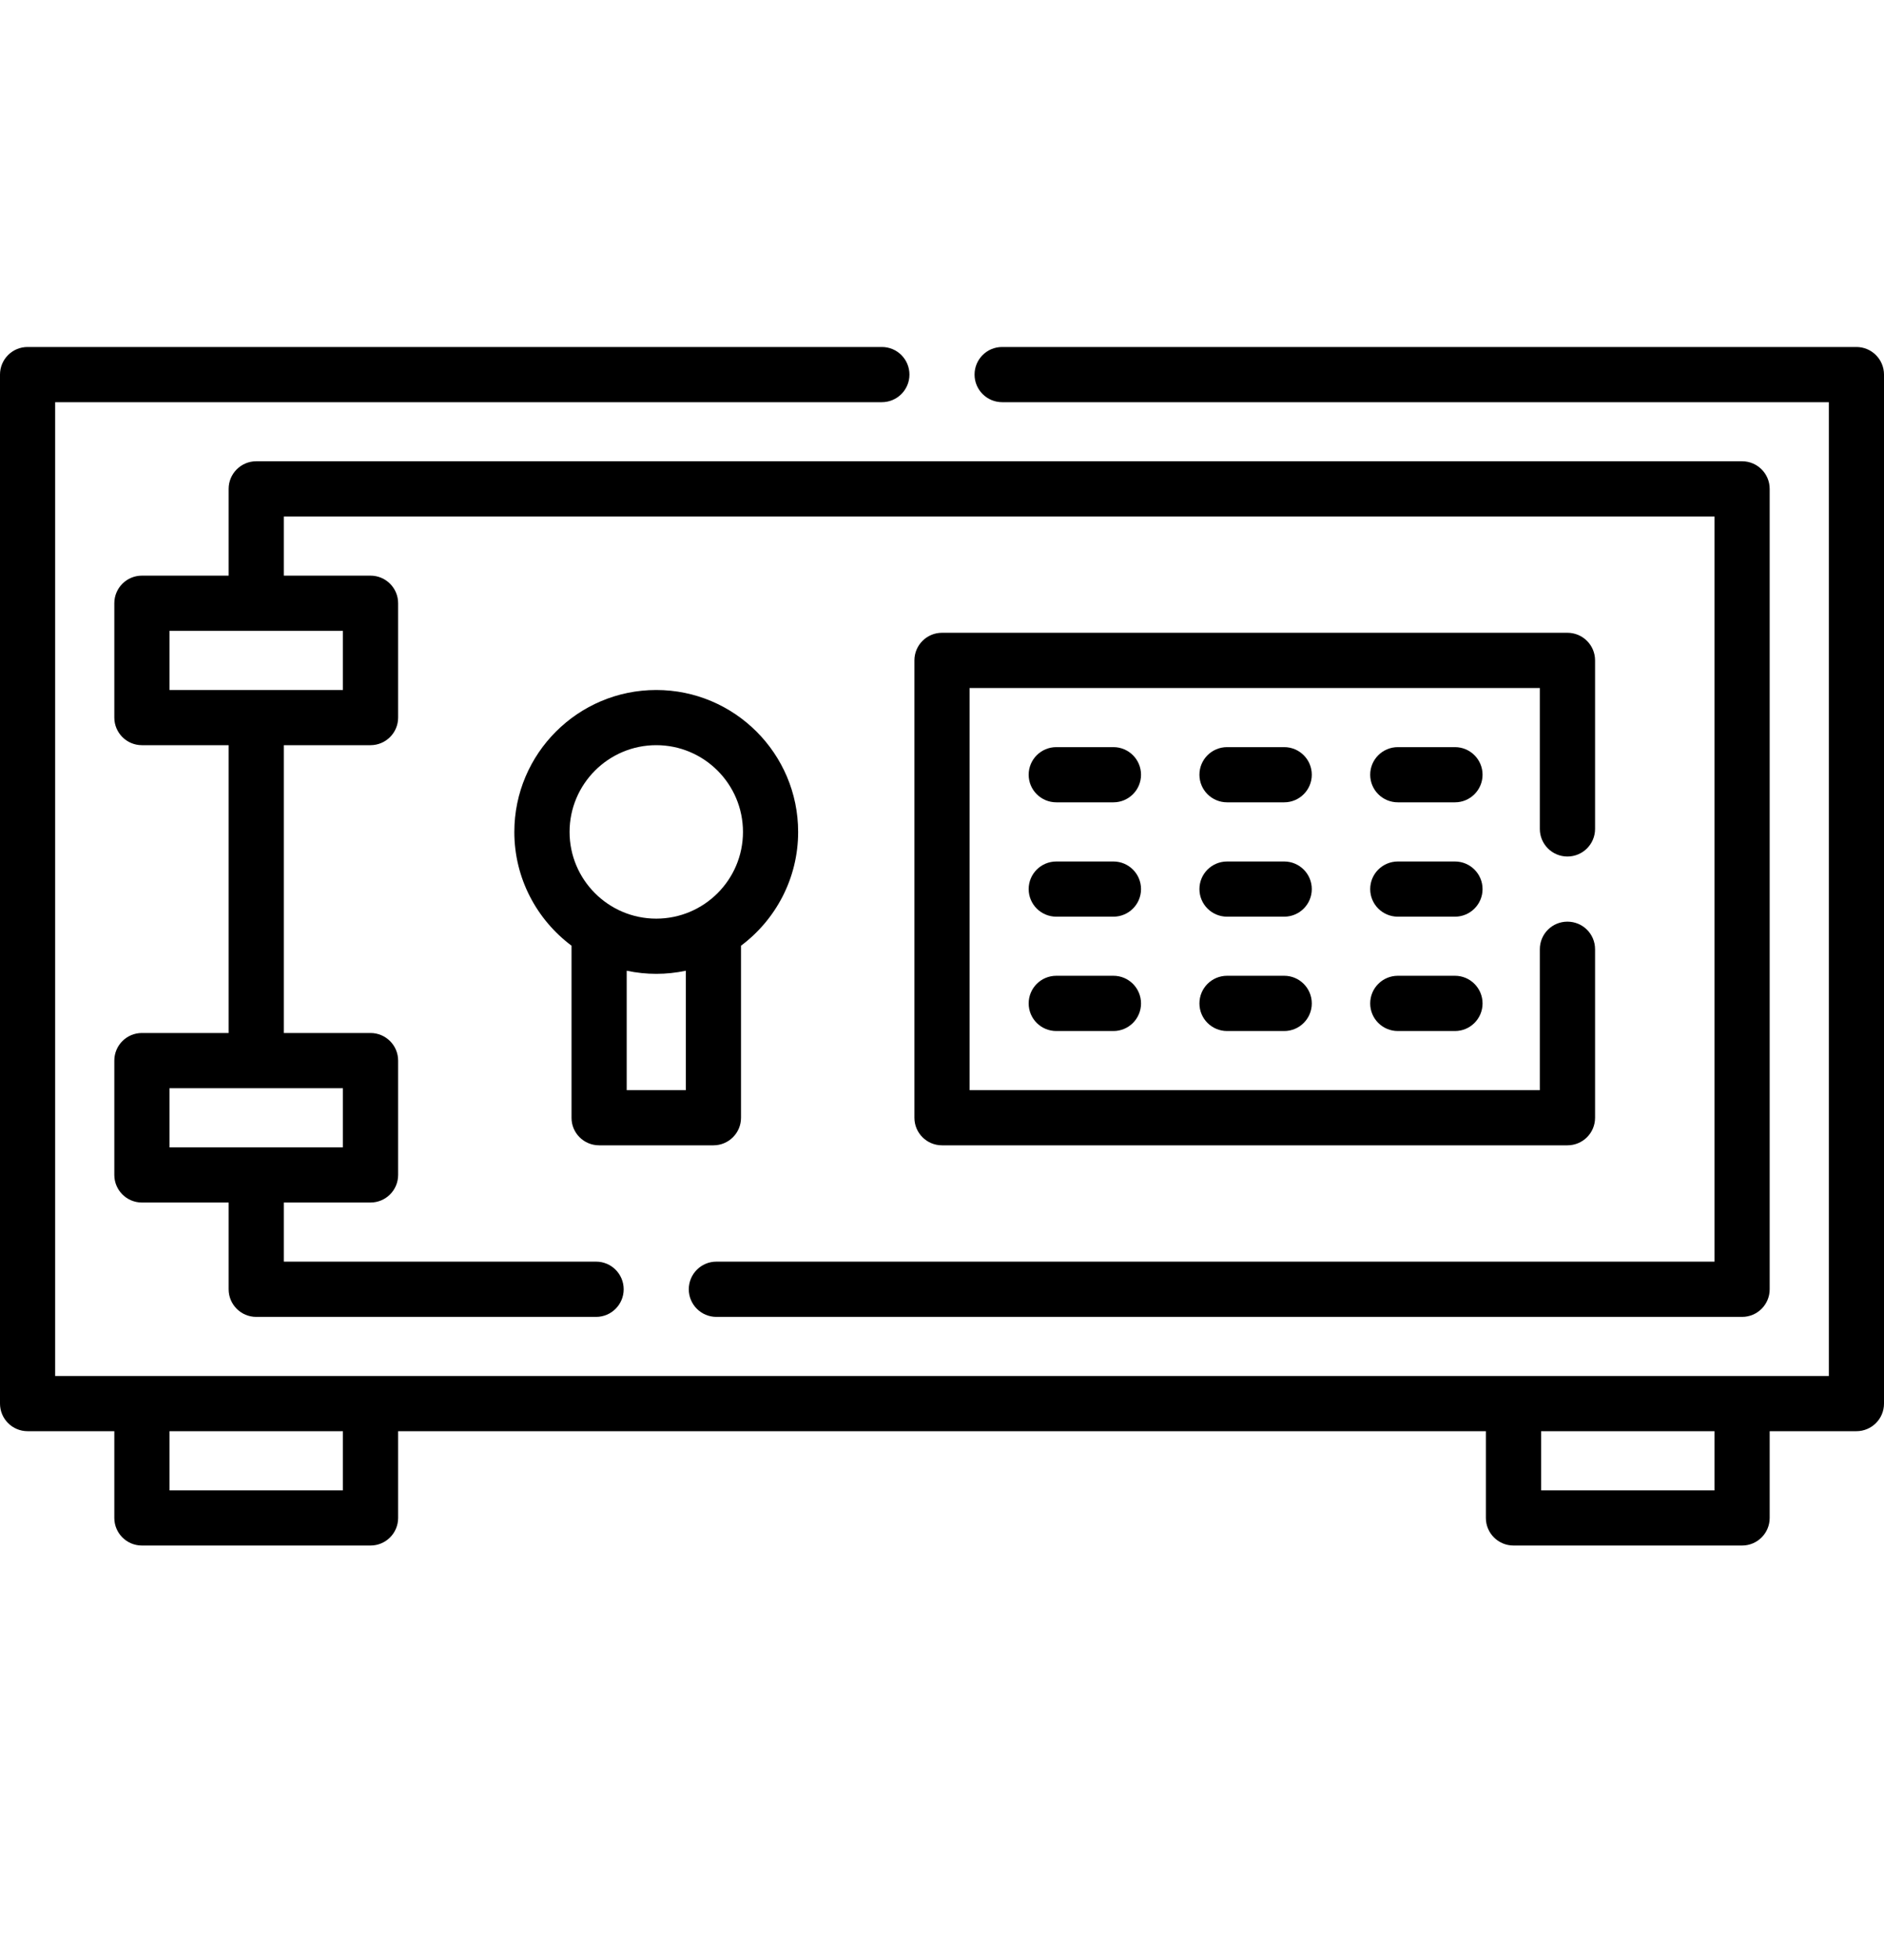 <svg width="25" height="26" viewBox="0 0 25 26" fill="none" xmlns="http://www.w3.org/2000/svg">
<path d="M9.506 17.469H23.117C23.319 17.469 23.483 17.305 23.483 17.103V6.485C23.483 6.283 23.319 6.119 23.117 6.119H3.4C3.198 6.119 3.034 6.283 3.034 6.485V7.636H1.883C1.681 7.636 1.517 7.8 1.517 8.002V9.519C1.517 9.721 1.681 9.885 1.883 9.885H3.034V13.703H1.883C1.681 13.703 1.517 13.867 1.517 14.069V15.586C1.517 15.788 1.681 15.952 1.883 15.952H3.034V17.103C3.034 17.305 3.198 17.469 3.4 17.469H7.91C8.112 17.469 8.276 17.305 8.276 17.103C8.276 16.9 8.112 16.736 7.91 16.736H3.766V15.952H4.916C5.119 15.952 5.283 15.788 5.283 15.586V14.069C5.283 13.867 5.119 13.703 4.916 13.703H3.766V9.885H4.916C5.119 9.885 5.283 9.721 5.283 9.519V8.002C5.283 7.8 5.119 7.636 4.916 7.636H3.766V6.852H22.751V16.736H9.506C9.304 16.736 9.14 16.9 9.14 17.103C9.14 17.305 9.304 17.469 9.506 17.469ZM4.55 15.22H2.249V14.435H4.55V15.22ZM4.55 9.153H2.249V8.368H4.55V9.153Z" fill="black"/>
<path d="M7.95 15.193H9.467C9.669 15.193 9.833 15.03 9.833 14.827V12.545C10.293 12.201 10.591 11.652 10.591 11.036C10.591 9.997 9.746 9.153 8.708 9.153C7.67 9.153 6.825 9.997 6.825 11.036C6.825 11.653 7.124 12.201 7.584 12.545V14.827C7.583 15.029 7.747 15.193 7.95 15.193ZM9.101 14.461H8.316V12.877C8.578 12.932 8.839 12.932 9.101 12.877V14.461ZM8.708 9.885C9.343 9.885 9.859 10.401 9.859 11.036C9.859 11.67 9.343 12.186 8.708 12.186C8.074 12.186 7.558 11.67 7.558 11.036C7.558 10.401 8.074 9.885 8.708 9.885Z" fill="black"/>
<path d="M24.634 4.603H13.298C13.096 4.603 12.932 4.766 12.932 4.969C12.932 5.171 13.096 5.335 13.298 5.335H24.268V18.253H0.732V5.335H11.702C11.904 5.335 12.068 5.171 12.068 4.969C12.068 4.766 11.904 4.603 11.702 4.603H0.366C0.164 4.603 0 4.766 0 4.969V18.619C0 18.822 0.164 18.985 0.366 18.985H1.517V20.136C1.517 20.338 1.681 20.502 1.883 20.502H4.916C5.119 20.502 5.283 20.338 5.283 20.136V18.985H19.717V20.136C19.717 20.338 19.881 20.502 20.084 20.502H23.117C23.319 20.502 23.483 20.338 23.483 20.136V18.985H24.634C24.836 18.985 25 18.822 25 18.619V4.969C25 4.767 24.836 4.603 24.634 4.603ZM4.55 19.77H2.249V18.985H4.55V19.77ZM22.751 19.77H20.45V18.985H22.751V19.77Z" fill="black"/>
<path d="M20.799 11.362C21.002 11.362 21.166 11.198 21.166 10.996V8.76C21.166 8.558 21.002 8.394 20.799 8.394H12.5C12.298 8.394 12.134 8.558 12.134 8.76V14.827C12.134 15.03 12.298 15.193 12.5 15.193H20.799C21.002 15.193 21.166 15.03 21.166 14.827V12.592C21.166 12.389 21.002 12.226 20.799 12.226C20.597 12.226 20.433 12.389 20.433 12.592V14.461H12.866V9.127H20.433V10.996C20.433 11.198 20.597 11.362 20.799 11.362Z" fill="black"/>
<path d="M14.775 9.911H14.017C13.814 9.911 13.65 10.075 13.65 10.277C13.65 10.479 13.814 10.643 14.017 10.643H14.775C14.977 10.643 15.141 10.479 15.141 10.277C15.141 10.075 14.977 9.911 14.775 9.911Z" fill="black"/>
<path d="M14.775 11.428H14.017C13.814 11.428 13.65 11.592 13.65 11.794C13.65 11.996 13.814 12.16 14.017 12.16H14.775C14.977 12.16 15.141 11.996 15.141 11.794C15.141 11.592 14.977 11.428 14.775 11.428Z" fill="black"/>
<path d="M14.775 12.944H14.017C13.814 12.944 13.65 13.108 13.65 13.311C13.65 13.513 13.814 13.677 14.017 13.677H14.775C14.977 13.677 15.141 13.513 15.141 13.311C15.141 13.108 14.977 12.944 14.775 12.944Z" fill="black"/>
<path d="M17.041 9.911H16.283C16.08 9.911 15.916 10.075 15.916 10.277C15.916 10.479 16.08 10.643 16.283 10.643H17.041C17.243 10.643 17.407 10.479 17.407 10.277C17.407 10.075 17.243 9.911 17.041 9.911Z" fill="black"/>
<path d="M17.041 11.428H16.283C16.08 11.428 15.916 11.592 15.916 11.794C15.916 11.996 16.08 12.16 16.283 12.16H17.041C17.243 12.16 17.407 11.996 17.407 11.794C17.407 11.592 17.243 11.428 17.041 11.428Z" fill="black"/>
<path d="M17.041 12.944H16.283C16.08 12.944 15.916 13.108 15.916 13.311C15.916 13.513 16.08 13.677 16.283 13.677H17.041C17.243 13.677 17.407 13.513 17.407 13.311C17.407 13.108 17.243 12.944 17.041 12.944Z" fill="black"/>
<path d="M19.307 9.911H18.549C18.346 9.911 18.182 10.075 18.182 10.277C18.182 10.479 18.346 10.643 18.549 10.643H19.307C19.509 10.643 19.673 10.479 19.673 10.277C19.673 10.075 19.509 9.911 19.307 9.911Z" fill="black"/>
<path d="M19.307 11.428H18.549C18.346 11.428 18.182 11.592 18.182 11.794C18.182 11.996 18.346 12.16 18.549 12.16H19.307C19.509 12.16 19.673 11.996 19.673 11.794C19.673 11.592 19.509 11.428 19.307 11.428Z" fill="black"/>
<path d="M19.307 12.944H18.549C18.346 12.944 18.182 13.108 18.182 13.311C18.182 13.513 18.346 13.677 18.549 13.677H19.307C19.509 13.677 19.673 13.513 19.673 13.311C19.673 13.108 19.509 12.944 19.307 12.944Z" fill="black"/>
</svg>
